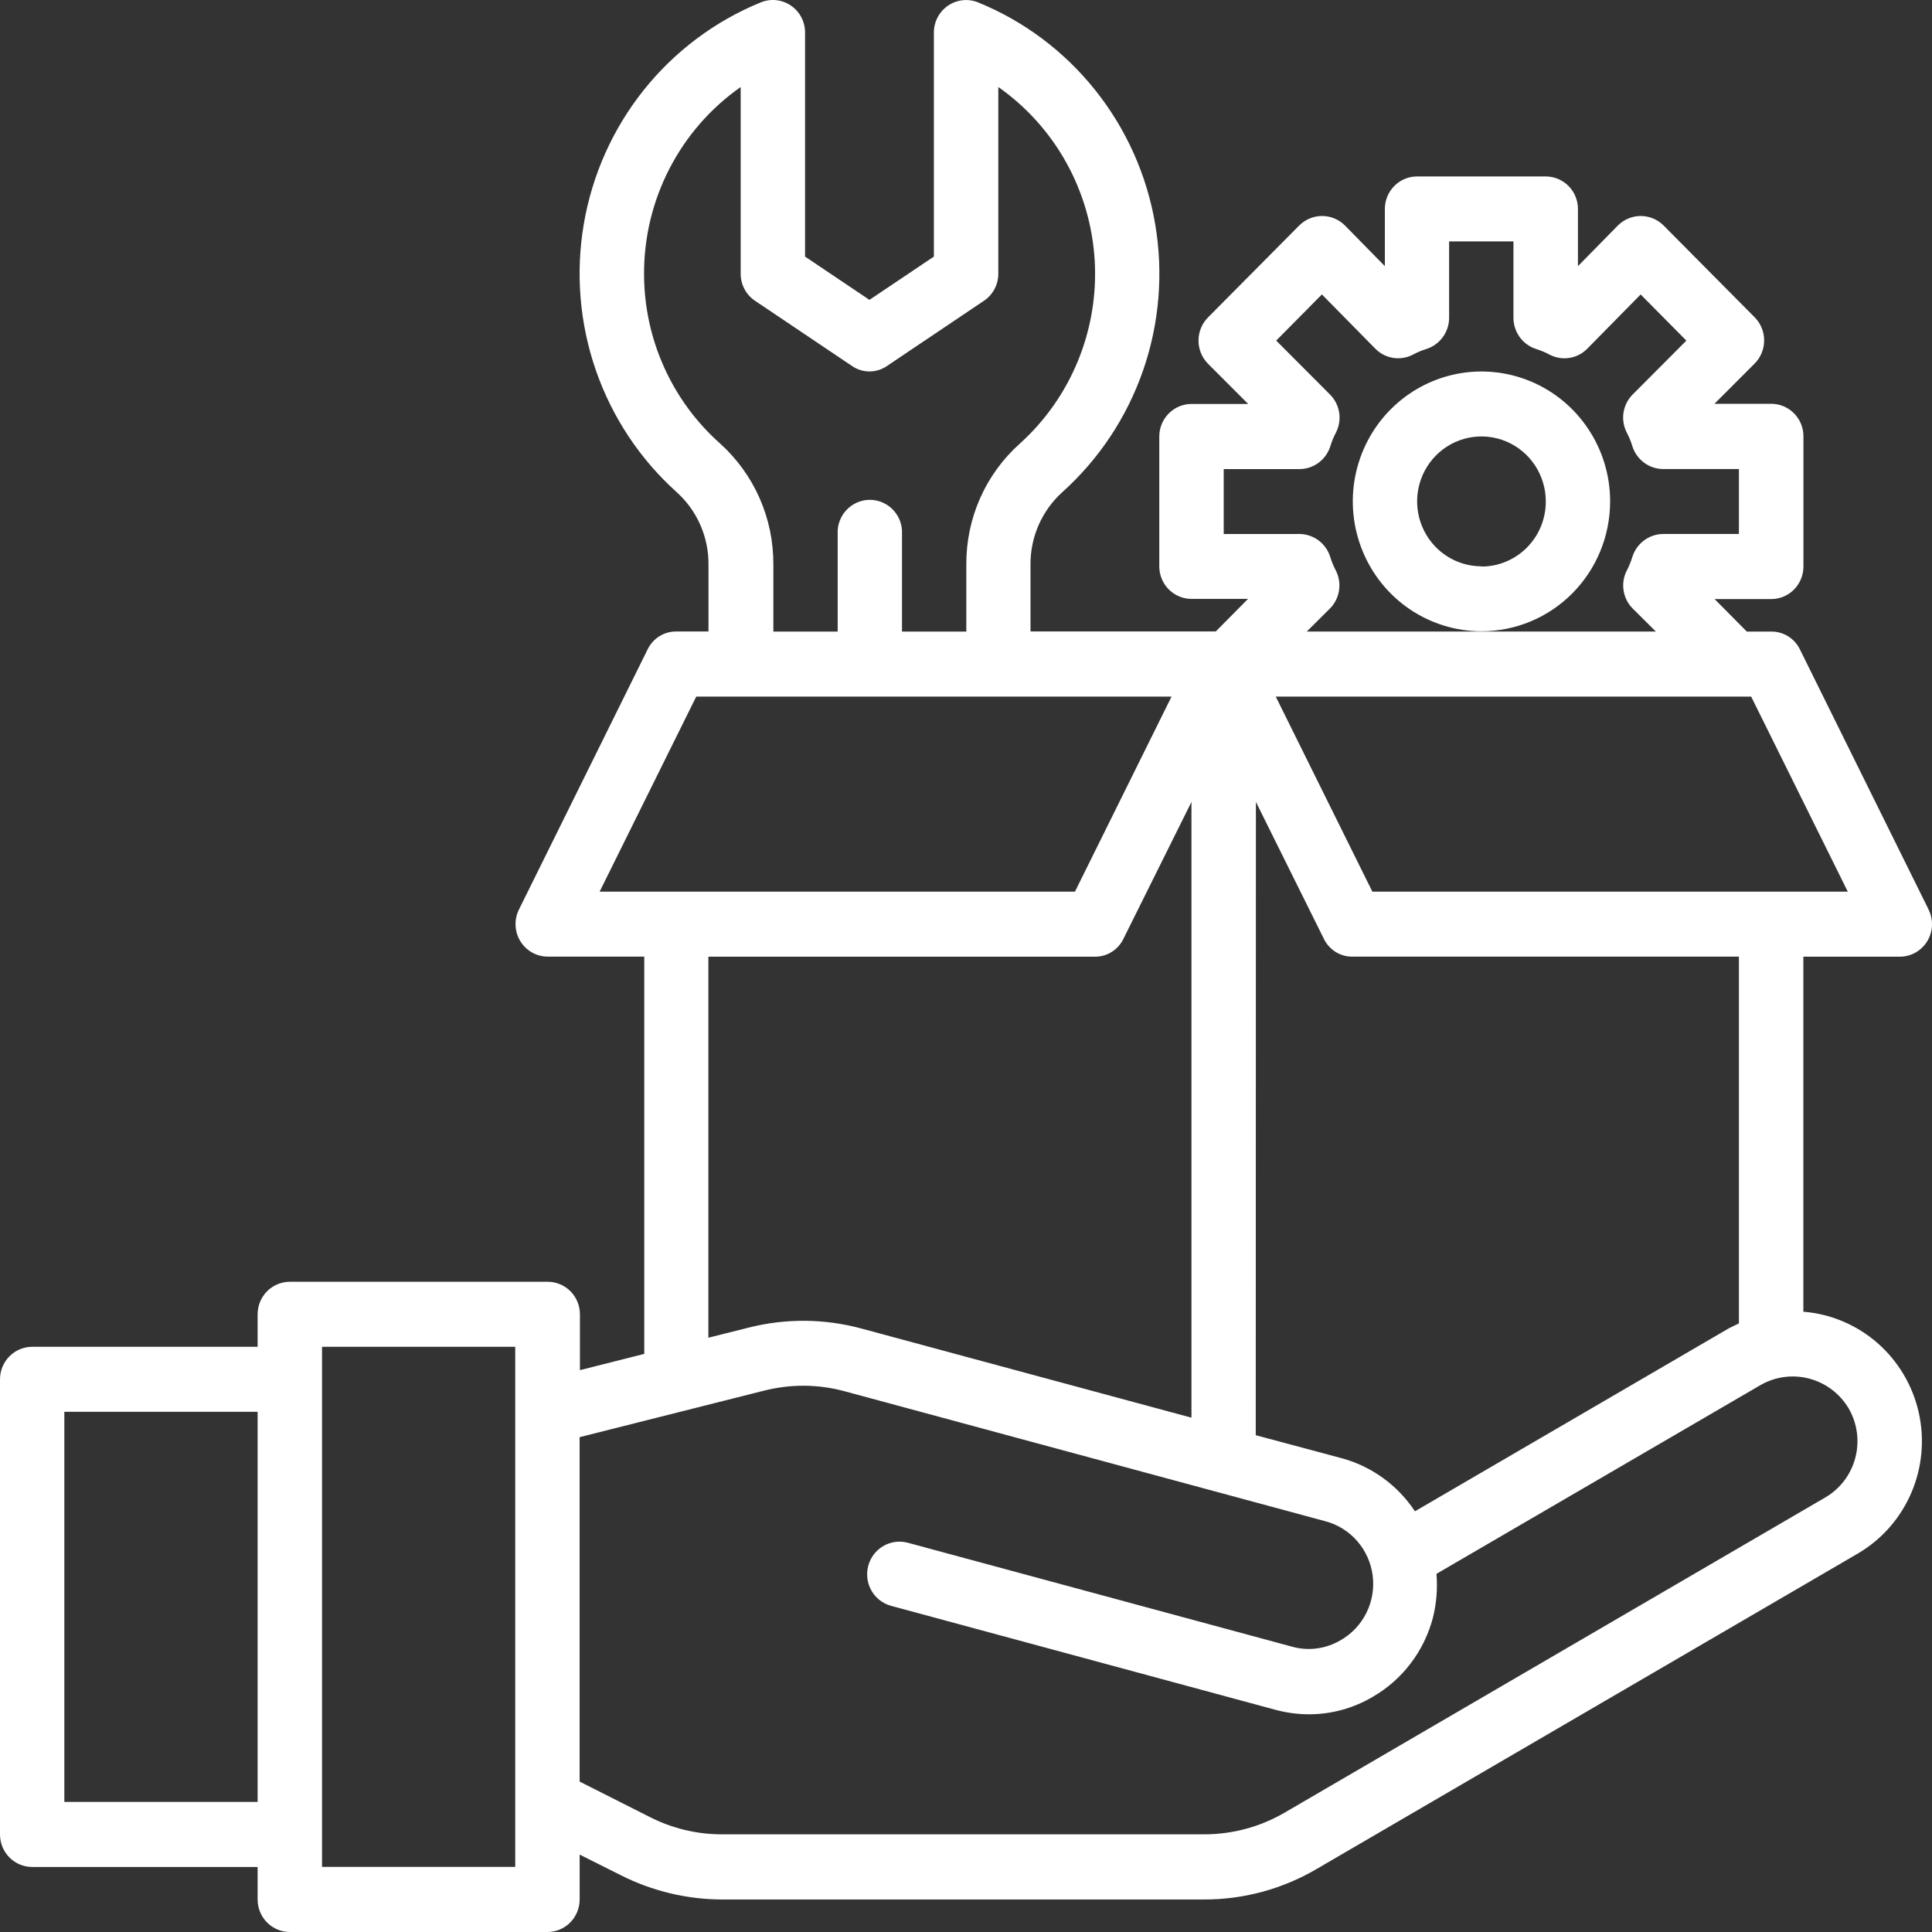 <svg width="70" height="70" viewBox="0 0 70 70" fill="none" xmlns="http://www.w3.org/2000/svg">
<rect x="0" y="0" width="70" height="70" fill="#333333" stroke="none"/>
<path d="M69.877 32.955L65.215 23.531C65.121 23.335 64.973 23.17 64.789 23.055C64.605 22.941 64.393 22.881 64.177 22.883H63.29L62.123 21.705H64.175C64.485 21.705 64.782 21.581 65.001 21.36C65.219 21.139 65.342 20.84 65.342 20.527V15.821C65.344 15.665 65.315 15.511 65.257 15.366C65.199 15.222 65.114 15.091 65.005 14.98C64.897 14.869 64.767 14.781 64.625 14.721C64.483 14.661 64.33 14.63 64.175 14.63H62.118L63.577 13.17C63.796 12.947 63.918 12.647 63.918 12.334C63.918 12.02 63.796 11.72 63.577 11.498L60.275 8.17C60.055 7.95 59.757 7.826 59.447 7.826C59.137 7.826 58.839 7.95 58.619 8.17L57.172 9.643V7.571C57.172 7.259 57.049 6.959 56.83 6.738C56.611 6.517 56.315 6.393 56.005 6.393H51.343C51.034 6.393 50.737 6.517 50.518 6.738C50.3 6.959 50.176 7.259 50.176 7.571V9.643L48.73 8.17C48.51 7.95 48.212 7.826 47.902 7.826C47.591 7.826 47.294 7.95 47.073 8.17L43.765 11.504C43.547 11.726 43.424 12.027 43.424 12.34C43.424 12.653 43.547 12.954 43.765 13.176L45.224 14.636H43.17C42.861 14.636 42.564 14.761 42.345 14.982C42.126 15.203 42.003 15.502 42.003 15.815V20.521C42.003 20.833 42.126 21.133 42.345 21.354C42.564 21.575 42.861 21.699 43.17 21.699H45.218L44.051 22.877H37.337V20.444C37.335 19.953 37.436 19.468 37.633 19.019C37.831 18.571 38.119 18.169 38.48 17.841C39.816 16.643 40.827 15.121 41.417 13.419C42.007 11.717 42.157 9.891 41.853 8.113C41.55 6.336 40.802 4.667 39.68 3.263C38.559 1.859 37.102 0.766 35.446 0.09C35.268 0.016 35.075 -0.012 34.883 0.008C34.692 0.028 34.509 0.095 34.349 0.204C34.19 0.312 34.06 0.459 33.97 0.631C33.881 0.802 33.834 0.994 33.836 1.188V9.297L31.502 10.865L29.169 9.297V1.186C29.171 0.992 29.125 0.801 29.035 0.629C28.945 0.457 28.815 0.311 28.656 0.202C28.497 0.093 28.313 0.026 28.122 0.006C27.931 -0.014 27.738 0.014 27.56 0.088C25.904 0.765 24.447 1.857 23.325 3.261C22.204 4.665 21.456 6.335 21.153 8.112C20.849 9.89 21 11.716 21.59 13.418C22.18 15.12 23.191 16.642 24.526 17.84C24.888 18.168 25.177 18.569 25.374 19.018C25.571 19.466 25.672 19.952 25.67 20.442V22.88H24.503C24.287 22.878 24.075 22.938 23.891 23.052C23.707 23.167 23.56 23.332 23.465 23.528L18.804 32.951C18.714 33.131 18.671 33.33 18.68 33.531C18.688 33.731 18.747 33.926 18.851 34.098C18.955 34.269 19.101 34.41 19.274 34.509C19.447 34.607 19.643 34.659 19.842 34.66H23.343V49.054L21.012 49.643V47.619C21.012 47.306 20.889 47.007 20.67 46.786C20.451 46.565 20.154 46.441 19.845 46.441H10.501C10.192 46.441 9.895 46.565 9.676 46.786C9.457 47.007 9.334 47.306 9.334 47.619V48.797H1.167C0.857 48.797 0.561 48.921 0.342 49.142C0.123 49.363 0 49.663 0 49.975V66.466C0 66.778 0.123 67.078 0.342 67.299C0.561 67.52 0.857 67.644 1.167 67.644H9.334V68.822C9.334 69.134 9.457 69.434 9.676 69.655C9.895 69.876 10.192 70 10.501 70H19.835C20.145 70 20.442 69.876 20.66 69.655C20.879 69.434 21.002 69.134 21.002 68.822V67.195L22.508 67.95C23.642 68.52 24.892 68.819 26.16 68.822H43.625C45.06 68.825 46.469 68.443 47.709 67.714L67.311 56.289C68.171 55.786 68.849 55.018 69.246 54.098C69.644 53.178 69.739 52.154 69.519 51.175C69.299 50.197 68.774 49.315 68.022 48.658C67.27 48.002 66.33 47.605 65.339 47.526V34.663H68.837C69.036 34.662 69.231 34.61 69.405 34.512C69.578 34.413 69.724 34.272 69.828 34.101C69.932 33.93 69.991 33.734 69.999 33.534C70.007 33.333 69.965 33.134 69.875 32.955H69.877ZM9.334 65.287H2.331V51.153H9.334V65.287ZM18.668 67.641H11.668V48.797H18.668V67.641ZM44.337 19.349V16.996H47.083C47.333 16.995 47.577 16.914 47.779 16.763C47.98 16.613 48.129 16.401 48.203 16.16C48.254 15.993 48.321 15.831 48.402 15.677C48.517 15.454 48.559 15.2 48.521 14.952C48.483 14.704 48.368 14.475 48.192 14.298L46.239 12.34L47.895 10.668L49.832 12.635C50.007 12.812 50.234 12.929 50.48 12.967C50.726 13.005 50.977 12.963 51.197 12.847C51.35 12.765 51.511 12.697 51.676 12.646C51.915 12.571 52.125 12.421 52.274 12.217C52.423 12.014 52.504 11.768 52.504 11.515V8.748H54.835V11.516C54.836 11.769 54.916 12.015 55.066 12.219C55.214 12.422 55.424 12.572 55.663 12.647C55.829 12.699 55.989 12.766 56.142 12.848C56.362 12.964 56.614 13.006 56.859 12.968C57.105 12.93 57.332 12.814 57.508 12.636L59.444 10.669L61.1 12.341L59.152 14.296C58.976 14.473 58.861 14.703 58.823 14.951C58.785 15.199 58.827 15.453 58.942 15.675C59.023 15.829 59.09 15.991 59.141 16.158C59.215 16.4 59.364 16.611 59.565 16.762C59.767 16.912 60.011 16.994 60.261 16.994H63.004V19.347H60.263C60.012 19.348 59.768 19.43 59.567 19.58C59.365 19.73 59.217 19.942 59.142 20.183C59.091 20.351 59.025 20.512 58.944 20.667C58.828 20.889 58.787 21.143 58.825 21.391C58.862 21.639 58.977 21.868 59.153 22.046L59.994 22.882H47.347L48.188 22.046C48.363 21.868 48.479 21.639 48.516 21.391C48.554 21.143 48.512 20.889 48.397 20.667C48.316 20.512 48.25 20.351 48.198 20.183C48.124 19.942 47.976 19.73 47.774 19.58C47.572 19.43 47.329 19.348 47.078 19.347L44.337 19.349ZM45.504 29.055L47.965 34.013C48.06 34.21 48.208 34.375 48.391 34.489C48.575 34.604 48.787 34.664 49.003 34.661H63.004V47.948C62.887 48.008 62.758 48.066 62.642 48.126L51.266 54.757C50.643 53.816 49.705 53.134 48.624 52.837L45.498 52L45.504 29.055ZM23.335 9.924C23.332 8.594 23.649 7.283 24.259 6.104C24.869 4.924 25.753 3.912 26.836 3.153V9.924C26.837 10.118 26.885 10.309 26.977 10.479C27.068 10.65 27.2 10.795 27.361 10.901L30.862 13.255C31.05 13.387 31.274 13.458 31.503 13.458C31.733 13.458 31.957 13.387 32.145 13.255L35.646 10.901C35.807 10.795 35.938 10.65 36.03 10.479C36.122 10.309 36.17 10.118 36.171 9.924V3.153C37.185 3.865 38.025 4.798 38.63 5.884C39.234 6.97 39.587 8.181 39.662 9.424C39.737 10.668 39.531 11.912 39.061 13.064C38.591 14.216 37.869 15.245 36.948 16.075C36.336 16.622 35.846 17.295 35.512 18.049C35.178 18.803 35.008 19.62 35.012 20.445V22.883H32.681V19.349C32.69 19.189 32.665 19.03 32.611 18.88C32.556 18.73 32.471 18.593 32.362 18.477C32.253 18.361 32.122 18.269 31.976 18.206C31.831 18.143 31.674 18.11 31.516 18.11C31.358 18.11 31.201 18.143 31.055 18.206C30.91 18.269 30.779 18.361 30.67 18.477C30.561 18.593 30.476 18.73 30.421 18.88C30.366 19.03 30.342 19.189 30.351 19.349V22.883H28.02V20.444C28.023 19.619 27.854 18.803 27.522 18.05C27.19 17.297 26.703 16.623 26.094 16.073C25.228 15.305 24.534 14.359 24.058 13.299C23.582 12.239 23.336 11.088 23.335 9.924ZM21.725 32.307L25.226 25.239H42.447L38.947 32.307H21.725ZM43.169 29.056V51.365L31.221 48.138C29.881 47.773 28.471 47.761 27.125 48.102L25.666 48.468V34.663H39.666C39.882 34.665 40.094 34.606 40.278 34.491C40.462 34.376 40.61 34.211 40.704 34.015L43.169 29.056ZM66.983 51.034C67.294 51.573 67.38 52.215 67.222 52.818C67.065 53.421 66.676 53.936 66.143 54.25L46.542 65.677C45.655 66.193 44.649 66.463 43.625 66.461H26.158C25.25 66.462 24.355 66.247 23.544 65.834L21.001 64.55V52.071L27.683 50.386C28.645 50.141 29.653 50.149 30.611 50.41L48.015 55.116C48.463 55.233 48.866 55.483 49.172 55.833C49.478 56.184 49.674 56.618 49.734 57.081C49.794 57.544 49.716 58.015 49.509 58.433C49.303 58.851 48.977 59.197 48.575 59.427C48.311 59.583 48.02 59.685 47.717 59.725C47.414 59.766 47.107 59.744 46.812 59.662L32.893 55.897C32.592 55.816 32.273 55.859 32.004 56.016C31.734 56.172 31.538 56.431 31.458 56.734C31.377 57.037 31.419 57.36 31.575 57.632C31.73 57.903 31.986 58.102 32.287 58.183L46.206 61.948C46.602 62.055 47.01 62.111 47.42 62.112C48.236 62.114 49.038 61.894 49.741 61.477C50.274 61.169 50.74 60.757 51.113 60.266C51.487 59.774 51.76 59.213 51.917 58.614C52.047 58.095 52.09 57.557 52.046 57.023L63.795 50.179C64.332 49.874 64.966 49.792 65.561 49.952C66.157 50.112 66.667 50.5 66.983 51.034ZM49.724 32.307L46.223 25.239H63.448L66.949 32.307H49.724Z" fill="white"/>
<path d="M58.338 18.166C58.338 17.235 58.065 16.326 57.552 15.552C57.04 14.778 56.312 14.174 55.46 13.818C54.608 13.462 53.671 13.369 52.767 13.55C51.863 13.732 51.032 14.18 50.38 14.838C49.728 15.496 49.284 16.335 49.104 17.248C48.924 18.161 49.017 19.107 49.37 19.967C49.722 20.827 50.32 21.562 51.086 22.079C51.853 22.596 52.754 22.872 53.676 22.872C54.913 22.872 56.098 22.377 56.973 21.494C57.847 20.611 58.338 19.414 58.338 18.166ZM53.676 20.519C53.215 20.519 52.765 20.381 52.381 20.123C51.998 19.864 51.699 19.497 51.523 19.067C51.346 18.637 51.3 18.163 51.39 17.707C51.48 17.251 51.702 16.831 52.028 16.502C52.354 16.173 52.769 15.949 53.222 15.858C53.674 15.768 54.142 15.814 54.568 15.992C54.994 16.17 55.358 16.472 55.614 16.859C55.87 17.246 56.007 17.701 56.007 18.166C56.008 18.477 55.948 18.785 55.831 19.072C55.714 19.359 55.541 19.619 55.323 19.839C55.106 20.058 54.847 20.232 54.562 20.35C54.278 20.468 53.973 20.529 53.665 20.527L53.676 20.519Z" fill="white"/>
</svg>
